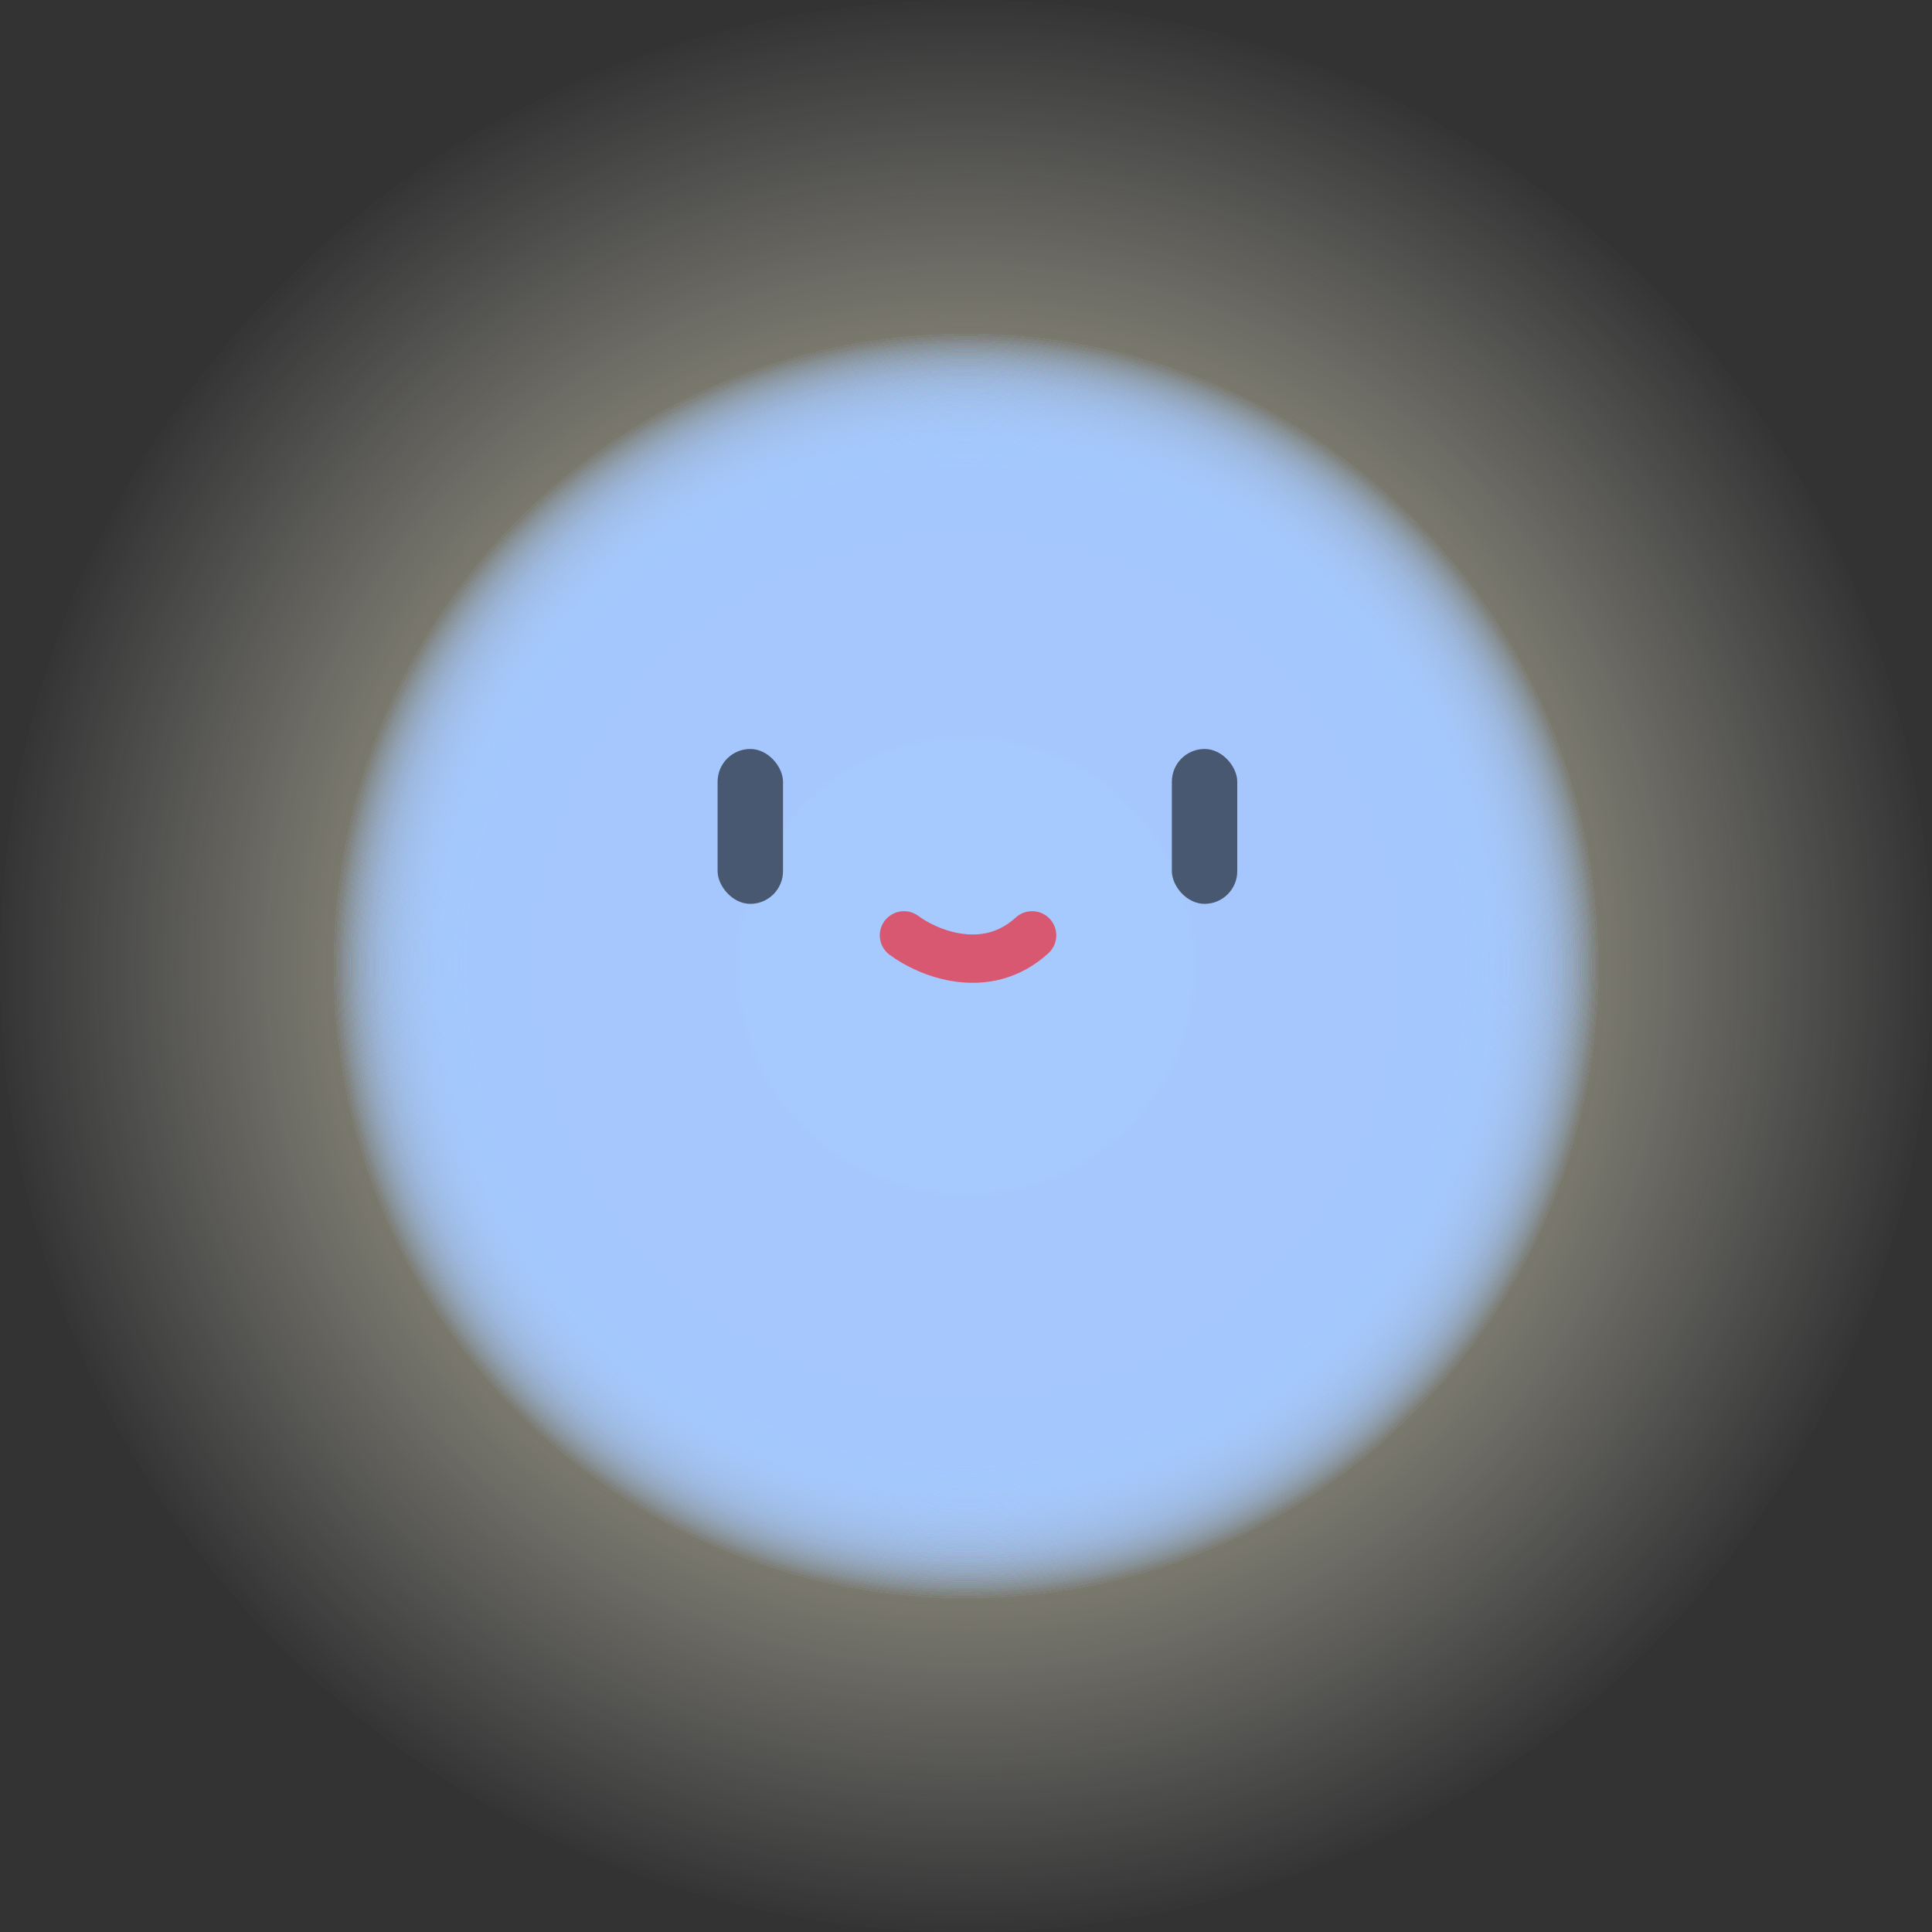 <svg viewBox="0 0 80 80" fill="none" xmlns="http://www.w3.org/2000/svg">
<rect x="0" y="0" width="80" height="80" fill="#333333" stroke="none"/>
<circle cx="40" cy="40" r="40" fill="url(#paint0_radial_134_3397)"/>
<circle cx="40.001" cy="40" r="26.286" fill="url(#paint1_radial_134_3397)"/>
<circle cx="40.001" cy="40" r="26.286" fill="url(#paint2_radial_134_3397)"/>
<circle cx="40.001" cy="40" r="26.286" fill="url(#paint3_radial_134_3397)"/>
<path d="M37.432 38.731C38.404 39.459 40.827 40.478 42.737 38.731" stroke="#FF0004" stroke-opacity="0.5" stroke-width="2" stroke-linecap="round"/>
<rect x="29.715" y="31.014" width="2.707" height="6.412" rx="1.354" fill="black" fill-opacity="0.5"/>
<rect x="48.525" y="31.014" width="2.707" height="6.412" rx="1.354" fill="black" fill-opacity="0.5"/>
<circle cx="40.001" cy="40" r="26.286" fill="url(#paint4_radial_134_3397)"/>
<circle cx="40.001" cy="40" r="26.286" fill="url(#paint5_radial_134_3397)"/>
<circle cx="40.001" cy="40" r="26.286" fill="url(#paint6_radial_134_3397)"/>
<path d="M37.432 38.731C38.404 39.459 40.827 40.478 42.737 38.731" stroke="#FF0004" stroke-opacity="0.5" stroke-width="2" stroke-linecap="round"/>
<rect x="29.715" y="31.014" width="2.707" height="6.412" rx="1.354" fill="black" fill-opacity="0.5"/>
<rect x="48.525" y="31.014" width="2.707" height="6.412" rx="1.354" fill="black" fill-opacity="0.5"/>
<circle cx="40.001" cy="40" r="26.286" fill="url(#paint7_radial_134_3397)"/>
<circle cx="40.001" cy="40" r="26.286" fill="url(#paint8_radial_134_3397)"/>
<circle cx="40.001" cy="40" r="26.286" fill="url(#paint9_radial_134_3397)"/>
<path d="M37.432 38.731C38.404 39.459 40.827 40.478 42.737 38.731" stroke="#FF0004" stroke-opacity="0.5" stroke-width="2" stroke-linecap="round"/>
<rect x="29.715" y="31.014" width="2.707" height="6.412" rx="1.354" fill="black" fill-opacity="0.5"/>
<rect x="48.525" y="31.014" width="2.707" height="6.412" rx="1.354" fill="black" fill-opacity="0.5"/>
<defs>
<radialGradient id="paint0_radial_134_3397" cx="0" cy="0" r="1" gradientUnits="userSpaceOnUse" gradientTransform="translate(40 40) rotate(90) scale(40)">
<stop stop-color="#FFF39A"/>
<stop offset="1" stop-color="white" stop-opacity="0"/>
</radialGradient>
<radialGradient id="paint1_radial_134_3397" cx="0" cy="0" r="1" gradientUnits="userSpaceOnUse" gradientTransform="translate(40.001 40) rotate(90) scale(26.286)">
<stop offset="0.789" stop-color="#A5C9FF" stop-opacity="0.4"/>
<stop offset="1" stop-color="#A5C9FF" stop-opacity="0"/>
</radialGradient>
<radialGradient id="paint2_radial_134_3397" cx="0" cy="0" r="1" gradientUnits="userSpaceOnUse" gradientTransform="translate(40.001 40) rotate(90) scale(26.286)">
<stop offset="0.789" stop-color="#A5C9FF" stop-opacity="0.4"/>
<stop offset="1" stop-color="#A5C9FF" stop-opacity="0"/>
</radialGradient>
<radialGradient id="paint3_radial_134_3397" cx="0" cy="0" r="1" gradientUnits="userSpaceOnUse" gradientTransform="translate(40.001 40) rotate(90) scale(26.286)">
<stop offset="0.789" stop-color="#A5C9FF" stop-opacity="0.4"/>
<stop offset="1" stop-color="#A5C9FF" stop-opacity="0"/>
</radialGradient>
<radialGradient id="paint4_radial_134_3397" cx="0" cy="0" r="1" gradientUnits="userSpaceOnUse" gradientTransform="translate(40.001 40) rotate(90) scale(26.286)">
<stop offset="0.789" stop-color="#A5C9FF" stop-opacity="0.4"/>
<stop offset="1" stop-color="#A5C9FF" stop-opacity="0"/>
</radialGradient>
<radialGradient id="paint5_radial_134_3397" cx="0" cy="0" r="1" gradientUnits="userSpaceOnUse" gradientTransform="translate(40.001 40) rotate(90) scale(26.286)">
<stop offset="0.789" stop-color="#A5C9FF" stop-opacity="0.4"/>
<stop offset="1" stop-color="#A5C9FF" stop-opacity="0"/>
</radialGradient>
<radialGradient id="paint6_radial_134_3397" cx="0" cy="0" r="1" gradientUnits="userSpaceOnUse" gradientTransform="translate(40.001 40) rotate(90) scale(26.286)">
<stop offset="0.789" stop-color="#A5C9FF" stop-opacity="0.4"/>
<stop offset="1" stop-color="#A5C9FF" stop-opacity="0"/>
</radialGradient>
<radialGradient id="paint7_radial_134_3397" cx="0" cy="0" r="1" gradientUnits="userSpaceOnUse" gradientTransform="translate(40.001 40) rotate(90) scale(26.286)">
<stop offset="0.789" stop-color="#A5C9FF" stop-opacity="0.4"/>
<stop offset="1" stop-color="#A5C9FF" stop-opacity="0"/>
</radialGradient>
<radialGradient id="paint8_radial_134_3397" cx="0" cy="0" r="1" gradientUnits="userSpaceOnUse" gradientTransform="translate(40.001 40) rotate(90) scale(26.286)">
<stop offset="0.789" stop-color="#A5C9FF" stop-opacity="0.4"/>
<stop offset="1" stop-color="#A5C9FF" stop-opacity="0"/>
</radialGradient>
<radialGradient id="paint9_radial_134_3397" cx="0" cy="0" r="1" gradientUnits="userSpaceOnUse" gradientTransform="translate(40.001 40) rotate(90) scale(26.286)">
<stop offset="0.789" stop-color="#A5C9FF" stop-opacity="0.4"/>
<stop offset="1" stop-color="#A5C9FF" stop-opacity="0"/>
</radialGradient>
</defs>
</svg>

